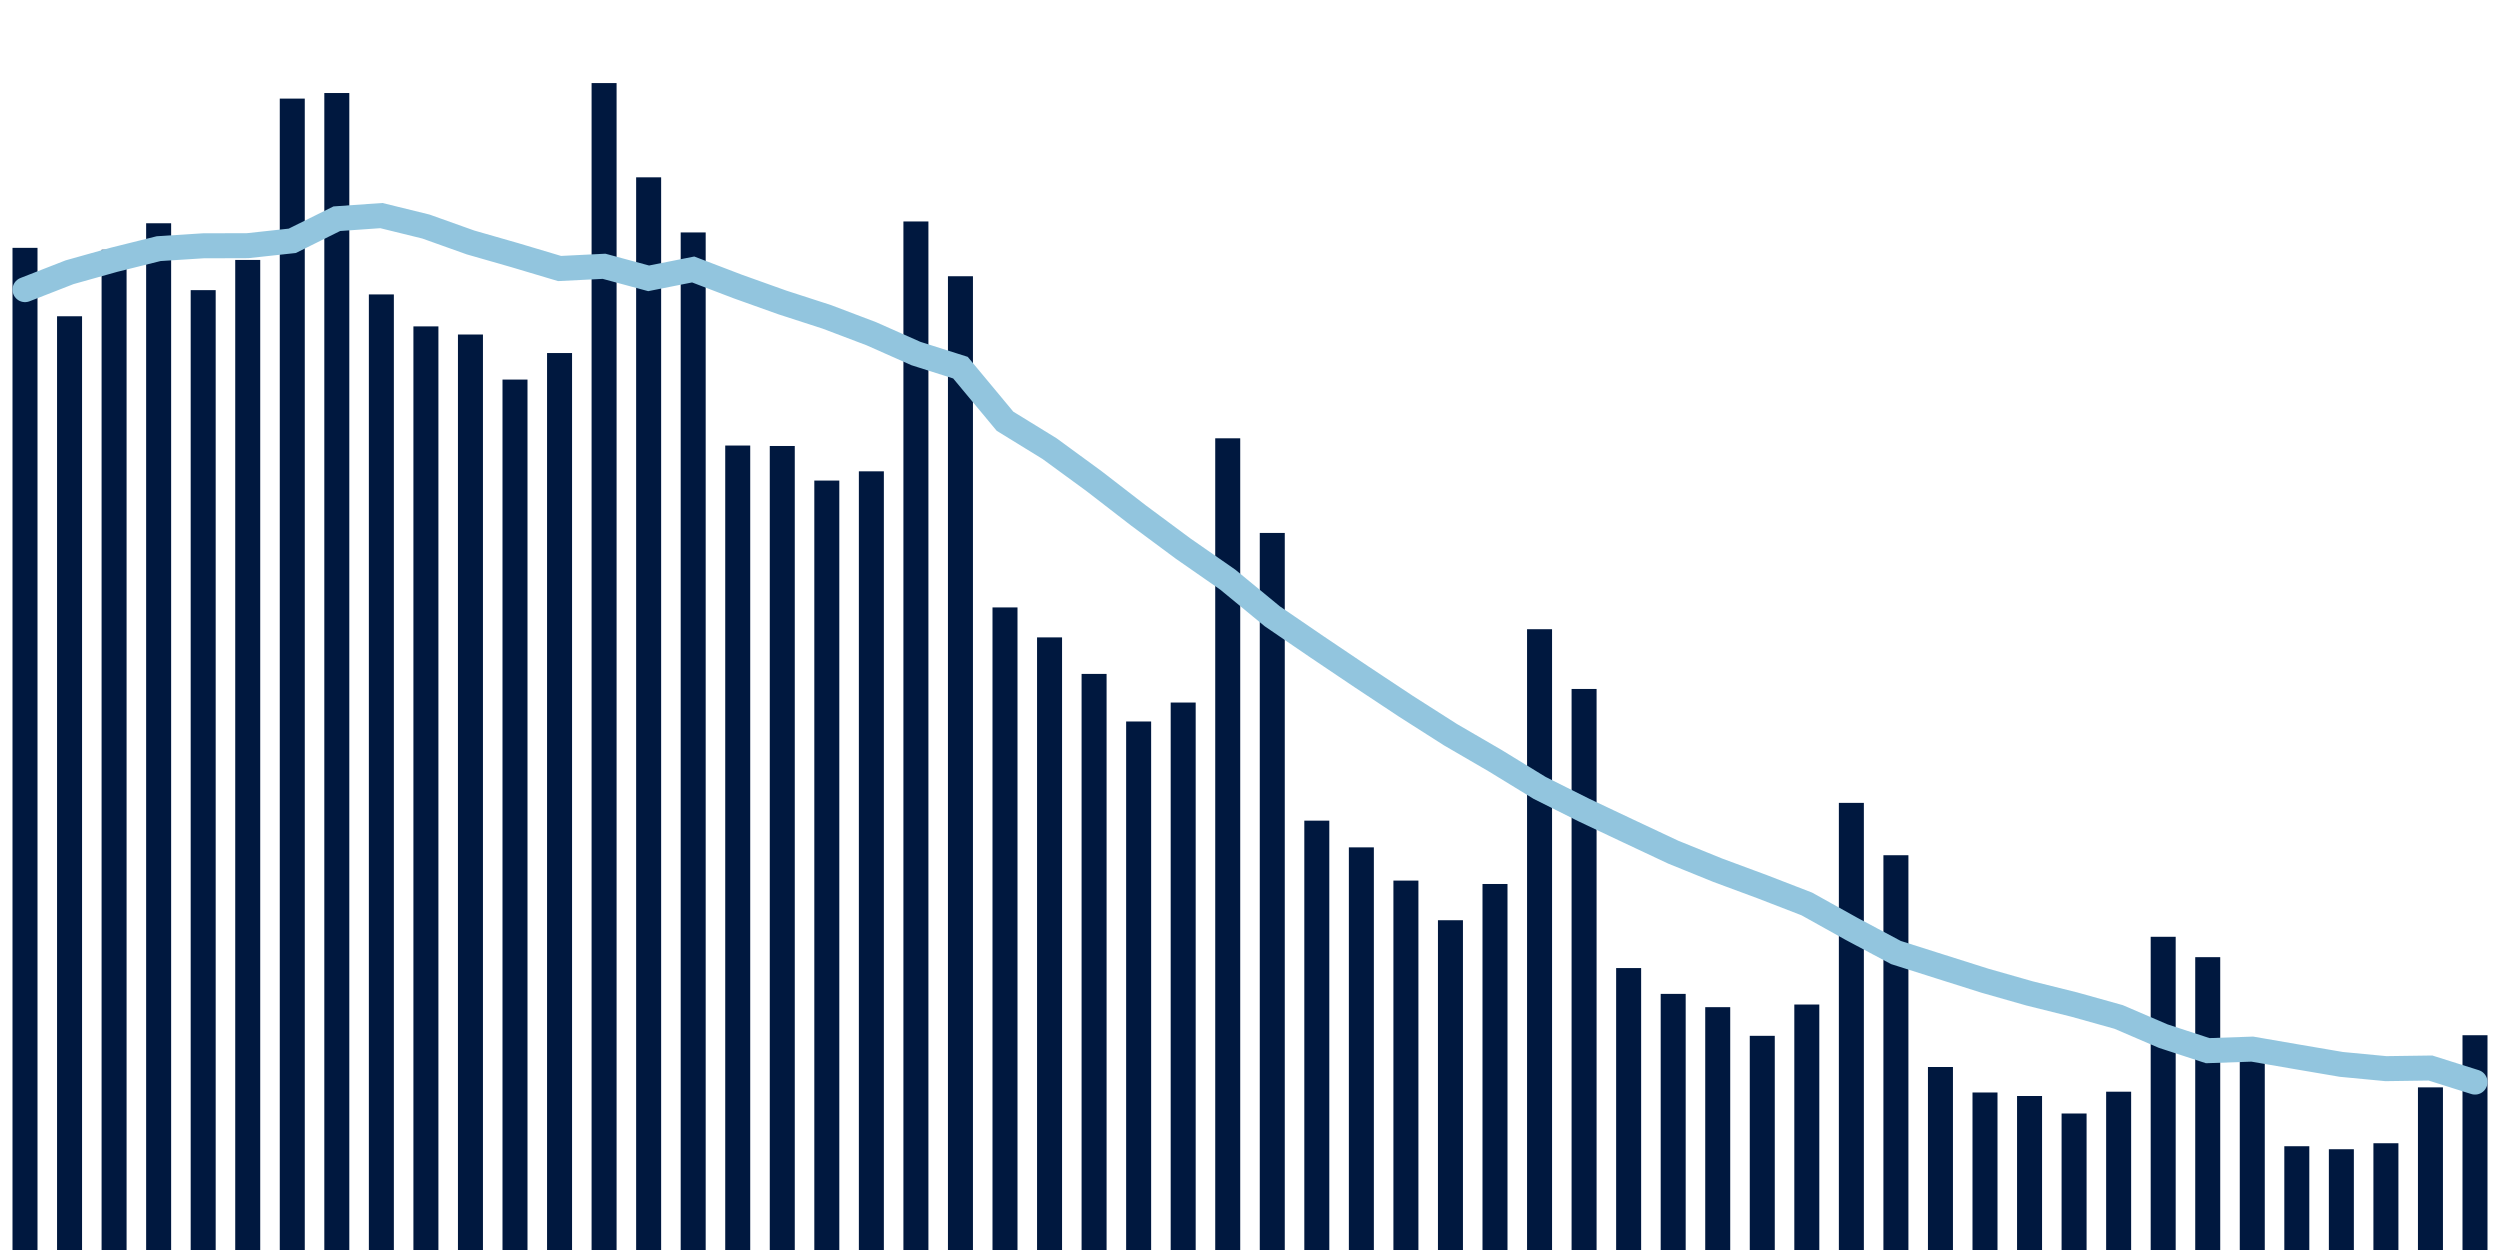 <svg meta="{&quot;DATA_PUBLISHED_DATE&quot;:&quot;2022-02-28&quot;,&quot;RENDER_DATE&quot;:&quot;2022-02-28&quot;,&quot;FIRST_DATE&quot;:&quot;2022-01-02&quot;,&quot;LAST_DATE&quot;:&quot;2022-02-26&quot;}" xmlns="http://www.w3.org/2000/svg" viewBox="0,0,200,100"><g transform="translate(0,0)"></g><g class="fg-bars tests-tests" fill="#00183f" stroke="none"><g><rect x="197" y="82.818" width="2" height="17.182" id="tests-tests-0"></rect></g><g><rect x="193.436" y="86.989" width="2" height="13.011" id="tests-tests-1"></rect></g><g><rect x="189.873" y="91.459" width="2" height="8.541" id="tests-tests-2"></rect></g><g><rect x="186.309" y="91.938" width="2" height="8.062" id="tests-tests-3"></rect></g><g><rect x="182.745" y="91.698" width="2" height="8.302" id="tests-tests-4"></rect></g><g><rect x="179.182" y="84.496" width="2" height="15.504" id="tests-tests-5"></rect></g><g><rect x="175.618" y="76.573" width="2" height="23.427" id="tests-tests-6"></rect></g><g><rect x="172.055" y="74.943" width="2" height="25.057" id="tests-tests-7"></rect></g><g><rect x="168.491" y="87.336" width="2" height="12.664" id="tests-tests-8"></rect></g><g><rect x="164.927" y="89.08" width="2" height="10.92" id="tests-tests-9"></rect></g><g><rect x="161.364" y="87.68" width="2" height="12.32" id="tests-tests-10"></rect></g><g><rect x="157.8" y="87.399" width="2" height="12.601" id="tests-tests-11"></rect></g><g><rect x="154.236" y="85.36" width="2" height="14.64" id="tests-tests-12"></rect></g><g><rect x="150.673" y="68.418" width="2" height="31.582" id="tests-tests-13"></rect></g><g><rect x="147.109" y="64.23" width="2" height="35.77" id="tests-tests-14"></rect></g><g><rect x="143.545" y="80.362" width="2" height="19.638" id="tests-tests-15"></rect></g><g><rect x="139.982" y="82.866" width="2" height="17.134" id="tests-tests-16"></rect></g><g><rect x="136.418" y="80.573" width="2" height="19.427" id="tests-tests-17"></rect></g><g><rect x="132.855" y="79.511" width="2" height="20.489" id="tests-tests-18"></rect></g><g><rect x="129.291" y="77.445" width="2" height="22.555" id="tests-tests-19"></rect></g><g><rect x="125.727" y="55.117" width="2" height="44.883" id="tests-tests-20"></rect></g><g><rect x="122.164" y="50.337" width="2" height="49.663" id="tests-tests-21"></rect></g><g><rect x="118.6" y="70.719" width="2" height="29.281" id="tests-tests-22"></rect></g><g><rect x="115.036" y="73.618" width="2" height="26.382" id="tests-tests-23"></rect></g><g><rect x="111.473" y="70.447" width="2" height="29.553" id="tests-tests-24"></rect></g><g><rect x="107.909" y="67.789" width="2" height="32.211" id="tests-tests-25"></rect></g><g><rect x="104.345" y="65.652" width="2" height="34.348" id="tests-tests-26"></rect></g><g><rect x="100.782" y="42.635" width="2" height="57.365" id="tests-tests-27"></rect></g><g><rect x="97.218" y="35.064" width="2" height="64.936" id="tests-tests-28"></rect></g><g><rect x="93.655" y="56.203" width="2" height="43.797" id="tests-tests-29"></rect></g><g><rect x="90.091" y="57.719" width="2" height="42.281" id="tests-tests-30"></rect></g><g><rect x="86.527" y="53.913" width="2" height="46.087" id="tests-tests-31"></rect></g><g><rect x="82.964" y="50.991" width="2" height="49.009" id="tests-tests-32"></rect></g><g><rect x="79.4" y="48.594" width="2" height="51.406" id="tests-tests-33"></rect></g><g><rect x="75.836" y="22.099" width="2" height="77.901" id="tests-tests-34"></rect></g><g><rect x="72.273" y="17.717" width="2" height="82.283" id="tests-tests-35"></rect></g><g><rect x="68.709" y="37.706" width="2" height="62.294" id="tests-tests-36"></rect></g><g><rect x="65.145" y="38.445" width="2" height="61.555" id="tests-tests-37"></rect></g><g><rect x="61.582" y="35.679" width="2" height="64.321" id="tests-tests-38"></rect></g><g><rect x="58.018" y="35.643" width="2" height="64.357" id="tests-tests-39"></rect></g><g><rect x="54.455" y="18.595" width="2" height="81.405" id="tests-tests-40"></rect></g><g><rect x="50.891" y="14.186" width="2" height="85.814" id="tests-tests-41"></rect></g><g><rect x="47.327" y="6.646" width="2" height="93.354" id="tests-tests-42"></rect></g><g><rect x="43.764" y="28.243" width="2" height="71.757" id="tests-tests-43"></rect></g><g><rect x="40.2" y="30.366" width="2" height="69.634" id="tests-tests-44"></rect></g><g><rect x="36.636" y="26.761" width="2" height="73.239" id="tests-tests-45"></rect></g><g><rect x="33.073" y="26.111" width="2" height="73.889" id="tests-tests-46"></rect></g><g><rect x="29.509" y="23.554" width="2" height="76.446" id="tests-tests-47"></rect></g><g><rect x="25.945" y="7.442" width="2" height="92.558" id="tests-tests-48"></rect></g><g><rect x="22.382" y="7.888" width="2" height="92.112" id="tests-tests-49"></rect></g><g><rect x="18.818" y="20.795" width="2" height="79.205" id="tests-tests-50"></rect></g><g><rect x="15.255" y="23.211" width="2" height="76.789" id="tests-tests-51"></rect></g><g><rect x="11.691" y="17.861" width="2" height="82.139" id="tests-tests-52"></rect></g><g><rect x="8.127" y="19.978" width="2" height="80.022" id="tests-tests-53"></rect></g><g><rect x="4.564" y="25.301" width="2" height="74.699" id="tests-tests-54"></rect></g><g><rect x="1" y="19.828" width="2" height="80.172" id="tests-tests-55"></rect></g></g><g class="fg-line tests-tests" fill="none" stroke="#92c5de" stroke-width="2" stroke-linecap="round"><path d="M198,86.567L194.436,85.442L190.873,85.492L187.309,85.152L183.745,84.544L180.182,83.929L176.618,84.053L173.055,82.888L169.491,81.357L165.927,80.361L162.364,79.473L158.8,78.458L155.236,77.331L151.673,76.201L148.109,74.301L144.545,72.316L140.982,70.938L137.418,69.617L133.855,68.171L130.291,66.496L126.727,64.811L123.164,63.028L119.6,60.846L116.036,58.773L112.473,56.501L108.909,54.139L105.345,51.74L101.782,49.303L98.218,46.369L94.655,43.891L91.091,41.248L87.527,38.495L83.964,35.89L80.4,33.698L76.836,29.412L73.273,28.282L69.709,26.7L66.145,25.348L62.582,24.194L59.018,22.92L55.455,21.558L51.891,22.267L48.327,21.303L44.764,21.481L41.2,20.417L37.636,19.395L34.073,18.123L30.509,17.247L26.945,17.497L23.382,19.266L19.818,19.653L16.255,19.664L12.691,19.892L9.127,20.78L5.564,21.779L2,23.171"></path></g></svg>